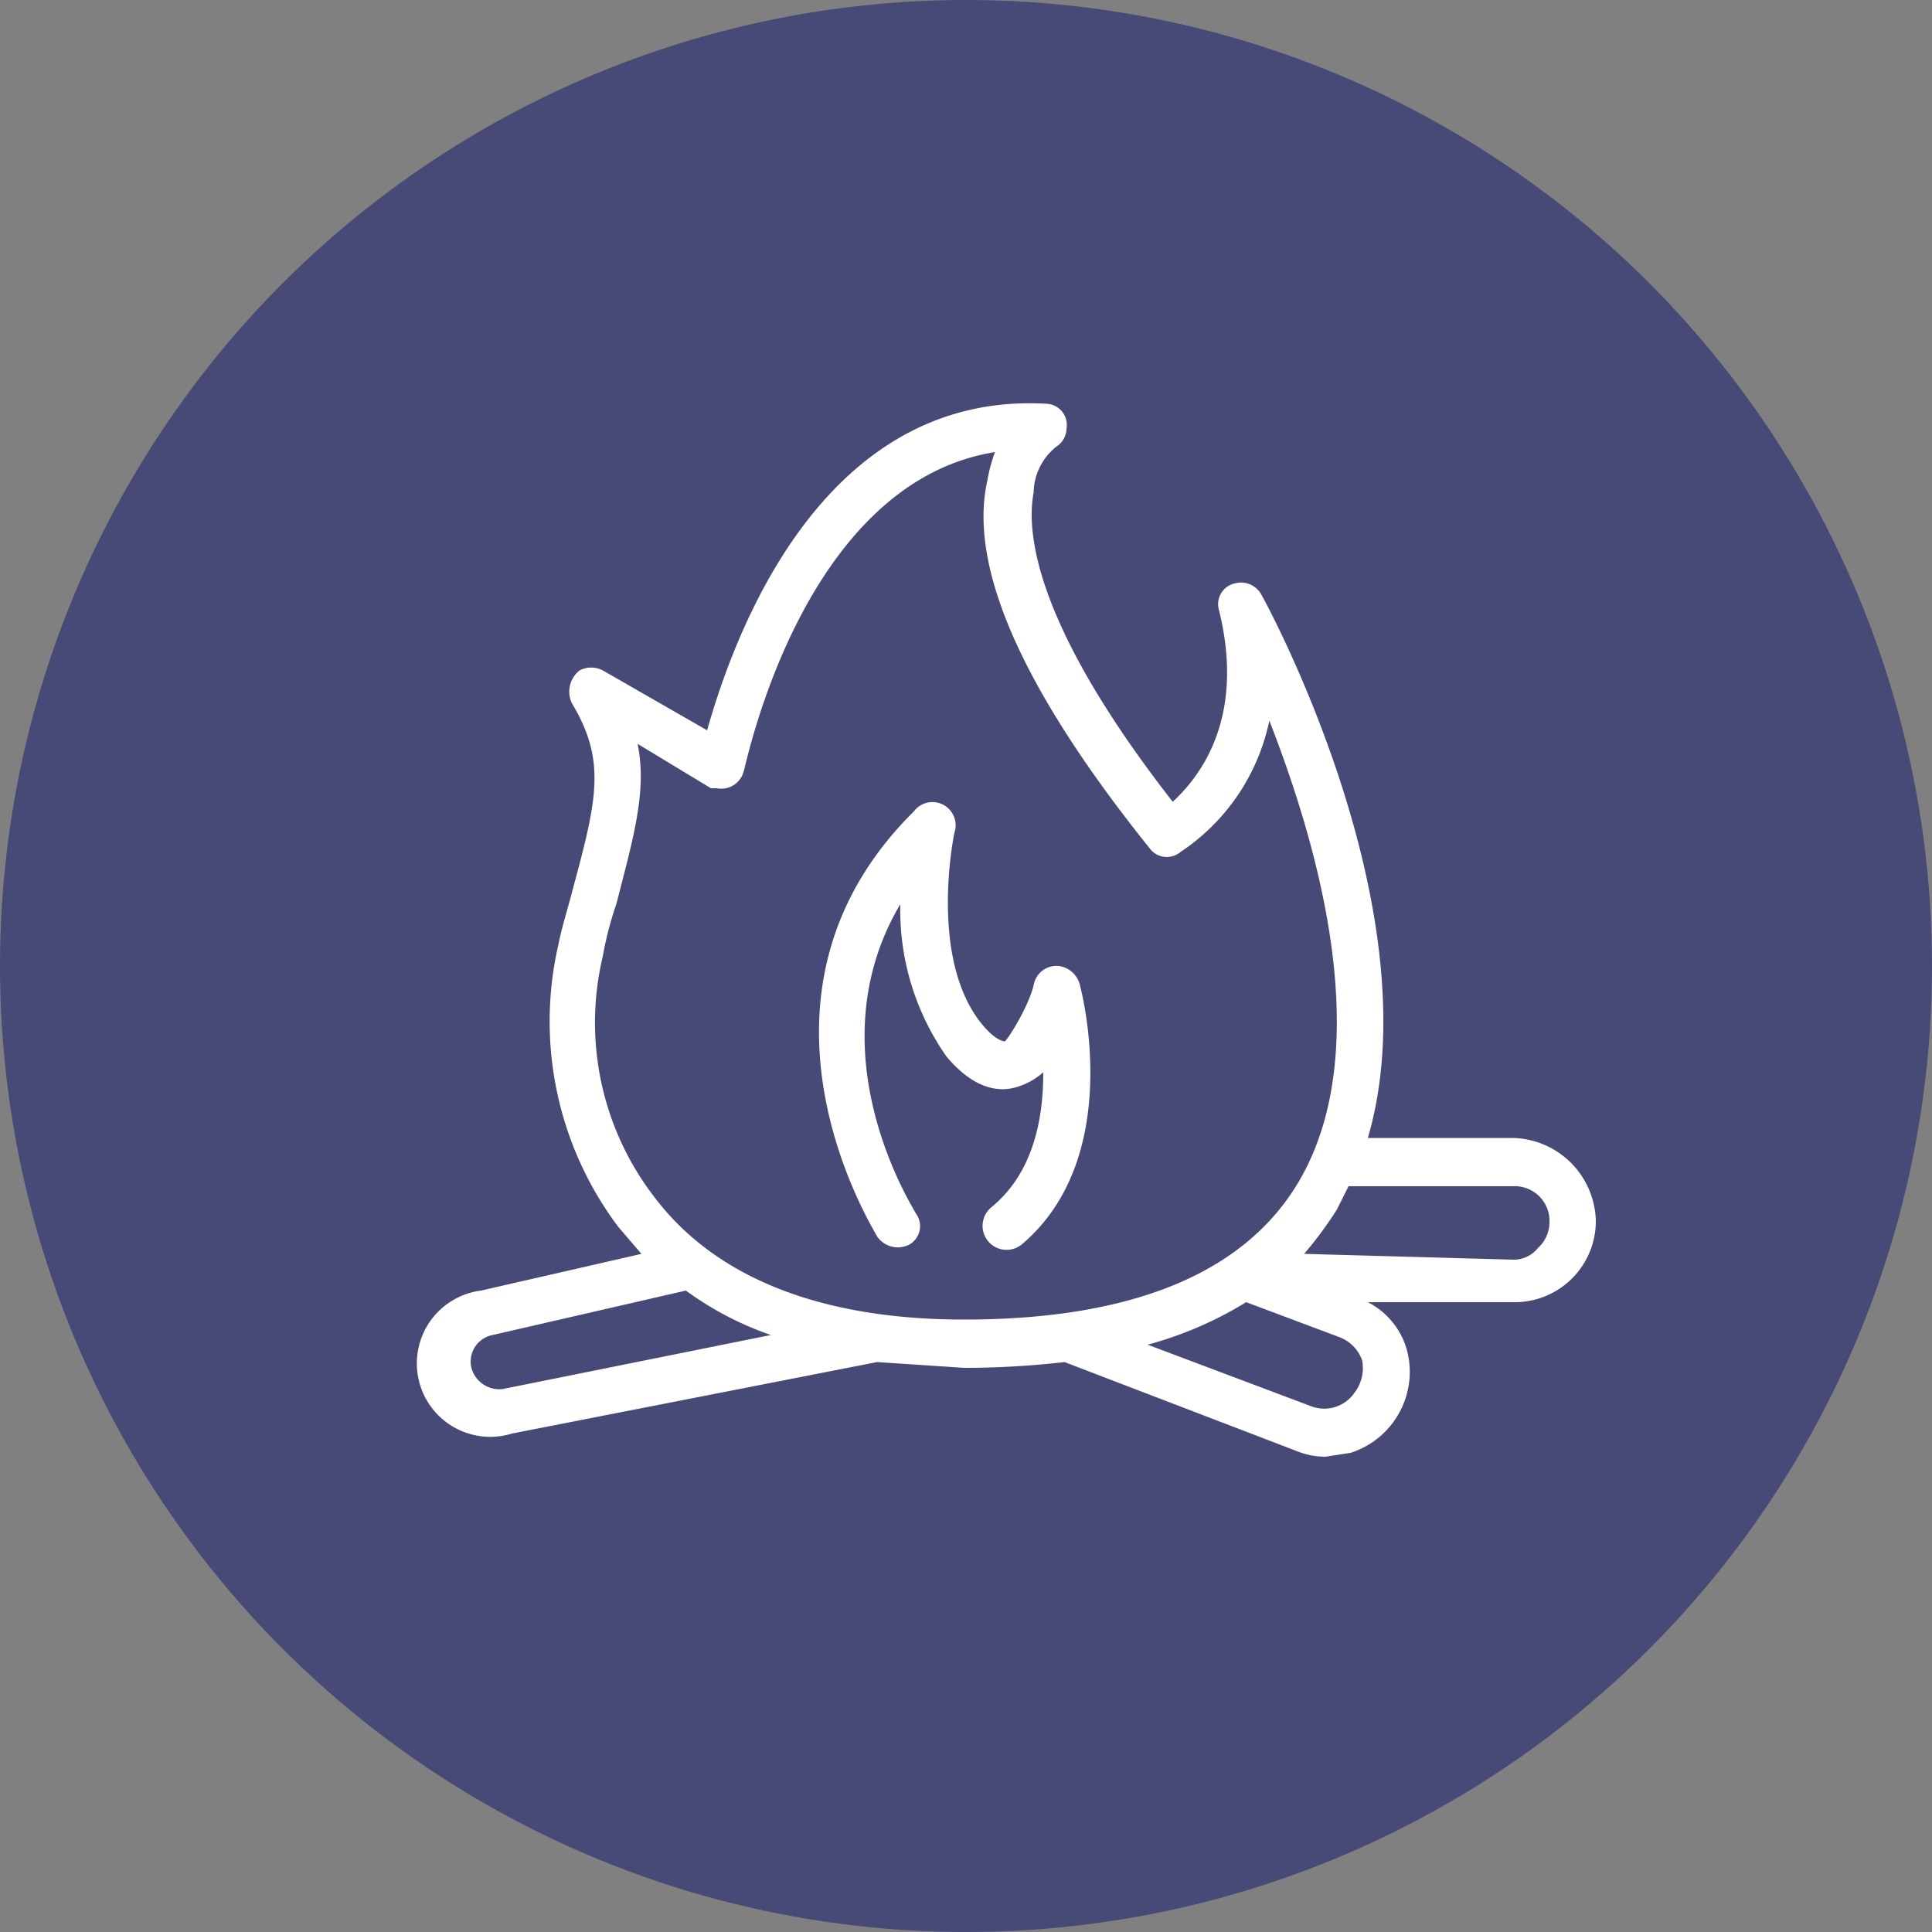 <svg xmlns="http://www.w3.org/2000/svg" width="100" height="100" viewBox="0 0 100 100"><rect x="0" y="0" width="100" height="100" fill="#808080" stroke="none"/><defs><style>.cls-1{fill:#474977;}.cls-2{fill:#fff;}</style></defs><g id="Ebene_1" data-name="Ebene 1"><circle class="cls-1" cx="50" cy="50" r="50"/><path class="cls-2" d="M55.9,51c.1.4,2.3,8.9-3,13.4a1.2,1.2,0,0,1-1.6-1.9c2.2-1.8,2.7-4.6,2.7-7a3.6,3.6,0,0,1-1.5.8c-1.2.3-2.4-.3-3.5-1.6a13.2,13.2,0,0,1-2.4-7.9c-4.5,7.6.6,15.6.8,16a1.1,1.1,0,0,1-.3,1.6h0a1.3,1.3,0,0,1-1.7-.4h0c0-.1-7.9-12.3,1.9-22a1.2,1.2,0,0,1,2.1,1.1s-1.4,6.6,1.5,10c.6.7,1,.8,1.1.8s1.2-1.7,1.5-2.9A1.2,1.2,0,0,1,54.8,50,1.3,1.3,0,0,1,55.9,51ZM82.6,63.2a4.2,4.2,0,0,1-4.3,4.2H70.8a4,4,0,0,1,2,2.4,4.4,4.4,0,0,1-2.9,5.4l-1.3.2a4,4,0,0,1-1.5-.3l-12-4.6a45.3,45.3,0,0,1-5.2.3l-4.5-.3L26.5,74.2a3.8,3.8,0,1,1-1.6-7.4l8.3-1.9L32,63.5a17.7,17.7,0,0,1-3.1-14.6c.2-1,.5-1.9.7-2.7,1.3-4.8,1.8-6.8,0-9.8a1.4,1.4,0,0,1,.4-1.7,1.3,1.3,0,0,1,1.2,0l5.4,3.1c1.3-4.6,5.8-17.6,17.6-16.9a1.1,1.1,0,0,1,1,1.3,1.1,1.1,0,0,1-.5.9,3.1,3.1,0,0,0-1.2,2.4c-.4,2.1.1,6.9,7.2,16,1.3-1.2,3.8-4.2,2.4-9.9a1.1,1.1,0,0,1,.8-1.4,1.2,1.2,0,0,1,1.4.6c.4.7,8.9,16.5,5.5,28.1h7.5A4.4,4.4,0,0,1,82.6,63.2ZM39.9,69.1a16.7,16.7,0,0,1-4.4-2.3l-10,2.3a1.4,1.4,0,0,0-1.1,1.7A1.5,1.5,0,0,0,26,71.9Zm10-.8c8.7,0,14.5-2.4,17.3-7.1,4.1-6.9,1-17.5-1.5-23.9a10.8,10.8,0,0,1-4.6,6.8,1.1,1.1,0,0,1-1.6-.2c-6.5-8.1-9.4-14.5-8.4-19a8.3,8.3,0,0,1,.4-1.5c-10,1.6-12.9,16.3-13,16.5a1.2,1.2,0,0,1-1.4.9h-.3L33,38.5c.5,2.4-.2,4.8-1.1,8.3a17.6,17.6,0,0,0-.7,2.7A14.8,14.8,0,0,0,33.9,62C37.1,66.2,42.6,68.3,49.9,68.3Zm20.6,2.1a2,2,0,0,0-1.2-1.2l-4.8-1.8a19.2,19.2,0,0,1-5.1,2.2l8.5,3.2a1.9,1.9,0,0,0,2.2-.7,2.1,2.1,0,0,0,.4-1.7Zm9.7-7.1a1.8,1.8,0,0,0-1.9-1.9H69.8l-.6,1.2a19.5,19.5,0,0,1-1.7,2.3l10.8.3a1.6,1.6,0,0,0,1.3-.6,1.8,1.8,0,0,0,.6-1.4Z"/></g></svg>
